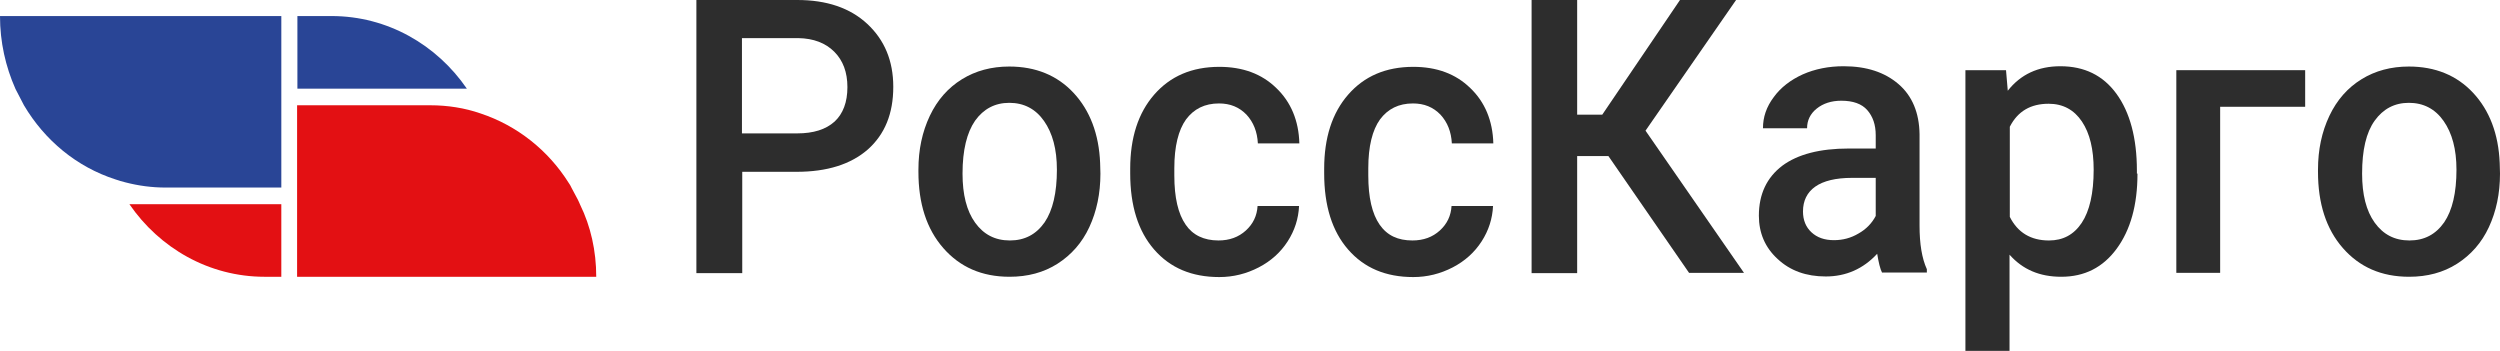 <svg width="228" height="32" viewBox="0 0 228 32" fill="none" xmlns="http://www.w3.org/2000/svg">
<path d="M42.576 8.084H27.123V1.464H30.24C35.329 1.464 39.831 4.084 42.576 8.084Z" fill="#294596"/>
<path d="M25.657 1.464V17.105H15.106C13.854 17.105 12.629 16.94 11.456 16.636C11.137 16.553 10.817 16.471 10.524 16.36C7.007 15.229 4.076 12.802 2.185 9.602L1.412 8.112C0.506 6.071 0 3.836 0 1.464H25.657Z" fill="#294596"/>
<path d="M11.802 18.622H25.656V25.242H24.137C19.049 25.242 14.546 22.622 11.802 18.622Z" fill="#E31013"/>
<path d="M54.377 25.243H27.095V9.601H39.244C40.842 9.601 42.388 9.849 43.826 10.346C47.157 11.45 50.007 13.712 51.872 16.691C51.979 16.829 52.059 16.994 52.139 17.16C52.325 17.491 52.512 17.849 52.698 18.208C52.778 18.346 52.831 18.512 52.911 18.677C53.87 20.636 54.377 22.87 54.377 25.243Z" fill="#E31013"/>
<path d="M67.693 15.669V24.91H63.51V0H72.702C75.393 0 77.524 0.717 79.096 2.179C80.668 3.641 81.467 5.545 81.467 7.917C81.467 10.372 80.695 12.248 79.149 13.628C77.604 14.979 75.446 15.669 72.649 15.669H67.693ZM67.693 12.165H72.702C74.194 12.165 75.313 11.807 76.112 11.09C76.885 10.372 77.284 9.324 77.284 7.945C77.284 6.593 76.885 5.517 76.085 4.717C75.286 3.917 74.194 3.503 72.808 3.476H67.666V12.165H67.693Z" fill="#2D2D2D"/>
<path d="M83.76 15.475C83.76 13.654 84.107 12.027 84.799 10.565C85.492 9.103 86.478 7.999 87.73 7.227C88.982 6.454 90.421 6.068 92.046 6.068C94.444 6.068 96.415 6.868 97.907 8.468C99.399 10.068 100.225 12.22 100.332 14.868L100.359 15.834C100.359 17.654 100.012 19.282 99.346 20.716C98.68 22.151 97.694 23.254 96.442 24.054C95.19 24.854 93.725 25.241 92.073 25.241C89.542 25.241 87.543 24.358 86.025 22.62C84.506 20.882 83.76 18.565 83.76 15.668V15.475ZM87.783 15.834C87.783 17.737 88.156 19.227 88.929 20.303C89.701 21.378 90.741 21.93 92.099 21.93C93.458 21.93 94.497 21.378 95.27 20.275C96.016 19.172 96.389 17.572 96.389 15.475C96.389 13.599 95.989 12.137 95.216 11.034C94.444 9.93 93.378 9.378 92.046 9.378C90.741 9.378 89.701 9.93 88.929 11.006C88.183 12.082 87.783 13.682 87.783 15.834Z" fill="#2D2D2D"/>
<path d="M111.121 21.93C112.133 21.93 112.959 21.627 113.625 21.02C114.291 20.413 114.638 19.668 114.691 18.785H118.474C118.421 19.944 118.074 21.02 117.435 22.013C116.796 23.006 115.916 23.806 114.797 24.385C113.678 24.965 112.48 25.268 111.201 25.268C108.696 25.268 106.725 24.441 105.259 22.758C103.794 21.075 103.075 18.758 103.075 15.806V15.392C103.075 12.579 103.794 10.316 105.259 8.634C106.725 6.951 108.696 6.096 111.201 6.096C113.332 6.096 115.064 6.73 116.396 8.027C117.728 9.296 118.447 11.006 118.501 13.075H114.717C114.664 12.027 114.318 11.144 113.678 10.454C113.012 9.765 112.186 9.434 111.174 9.434C109.869 9.434 108.883 9.93 108.163 10.896C107.471 11.861 107.098 13.351 107.098 15.337V15.999C107.098 18.013 107.444 19.503 108.137 20.496C108.776 21.434 109.789 21.93 111.121 21.93Z" fill="#2D2D2D"/>
<path d="M128.811 21.93C129.824 21.93 130.65 21.627 131.316 21.02C131.982 20.413 132.328 19.668 132.381 18.785H136.165C136.111 19.944 135.765 21.02 135.125 22.013C134.486 23.006 133.607 23.806 132.488 24.385C131.369 24.965 130.17 25.268 128.891 25.268C126.387 25.268 124.415 24.441 122.95 22.758C121.484 21.075 120.765 18.758 120.765 15.806V15.392C120.765 12.579 121.484 10.316 122.95 8.634C124.415 6.951 126.387 6.096 128.891 6.096C131.023 6.096 132.754 6.73 134.086 8.027C135.419 9.296 136.138 11.006 136.191 13.075H132.408C132.355 12.027 132.008 11.144 131.369 10.454C130.703 9.765 129.877 9.434 128.864 9.434C127.559 9.434 126.573 9.93 125.854 10.896C125.161 11.861 124.788 13.351 124.788 15.337V15.999C124.788 18.013 125.135 19.503 125.827 20.496C126.52 21.489 127.506 21.93 128.811 21.93Z" fill="#2D2D2D"/>
<path d="M146.688 14.235H143.837V24.91H139.681V0H143.837V10.455H146.128L153.215 0H158.33L150.071 11.917L159.05 24.883H154.041L146.688 14.235Z" fill="#2D2D2D"/>
<path d="M171.652 24.883C171.466 24.524 171.333 23.945 171.199 23.145C169.921 24.524 168.349 25.214 166.51 25.214C164.725 25.214 163.26 24.69 162.114 23.614C160.969 22.565 160.409 21.241 160.409 19.669C160.409 17.71 161.129 16.193 162.541 15.117C163.953 14.069 165.977 13.545 168.615 13.545H171.066V12.331C171.066 11.365 170.8 10.621 170.294 10.041C169.787 9.462 168.988 9.186 167.922 9.186C167.017 9.186 166.271 9.434 165.684 9.903C165.098 10.372 164.805 10.979 164.805 11.696H160.782C160.782 10.676 161.102 9.738 161.768 8.855C162.407 7.972 163.313 7.283 164.406 6.786C165.525 6.29 166.777 6.041 168.136 6.041C170.24 6.041 171.892 6.593 173.144 7.669C174.397 8.745 175.036 10.29 175.063 12.248V20.579C175.063 22.234 175.276 23.558 175.729 24.552V24.855H171.652V24.883ZM167.256 21.903C168.056 21.903 168.802 21.71 169.494 21.297C170.187 20.91 170.72 20.358 171.066 19.697V16.221H168.908C167.416 16.221 166.297 16.497 165.551 17.021C164.805 17.545 164.432 18.317 164.432 19.283C164.432 20.083 164.699 20.717 165.205 21.186C165.711 21.655 166.377 21.903 167.256 21.903Z" fill="#2D2D2D"/>
<path d="M194.938 15.834C194.938 18.703 194.299 20.965 193.046 22.676C191.794 24.386 190.116 25.241 187.984 25.241C186.013 25.241 184.468 24.579 183.269 23.227V32H179.246V6.4H182.949L183.109 8.276C184.281 6.786 185.88 6.041 187.904 6.041C190.089 6.041 191.794 6.869 193.02 8.552C194.245 10.234 194.885 12.579 194.885 15.559V15.834H194.938ZM190.942 15.476C190.942 13.627 190.595 12.165 189.876 11.089C189.157 10.014 188.144 9.462 186.839 9.462C185.187 9.462 184.015 10.152 183.295 11.559V19.779C184.015 21.214 185.214 21.931 186.865 21.931C188.144 21.931 189.13 21.407 189.849 20.331C190.569 19.255 190.942 17.628 190.942 15.476Z" fill="#2D2D2D"/>
<path d="M210.231 9.738H202.478V24.883H198.481V6.4H210.231V9.738Z" fill="#2D2D2D"/>
<path d="M211.401 15.475C211.401 13.654 211.748 12.027 212.44 10.565C213.133 9.103 214.119 7.999 215.371 7.227C216.623 6.454 218.062 6.068 219.687 6.068C222.085 6.068 224.057 6.868 225.549 8.468C227.041 10.068 227.866 12.22 227.973 14.868L228 15.834C228 17.654 227.653 19.282 226.987 20.716C226.321 22.151 225.335 23.254 224.083 24.054C222.831 24.854 221.366 25.241 219.714 25.241C217.183 25.241 215.185 24.358 213.666 22.62C212.147 20.882 211.401 18.565 211.401 15.668V15.475ZM215.424 15.834C215.424 17.737 215.797 19.227 216.57 20.303C217.343 21.378 218.382 21.93 219.74 21.93C221.099 21.93 222.138 21.378 222.911 20.275C223.657 19.172 224.03 17.572 224.03 15.475C224.03 13.599 223.63 12.137 222.858 11.034C222.085 9.93 221.019 9.378 219.687 9.378C218.382 9.378 217.343 9.93 216.57 11.006C215.797 12.082 215.424 13.682 215.424 15.834Z" fill="#2D2D2D"/>
</svg>
